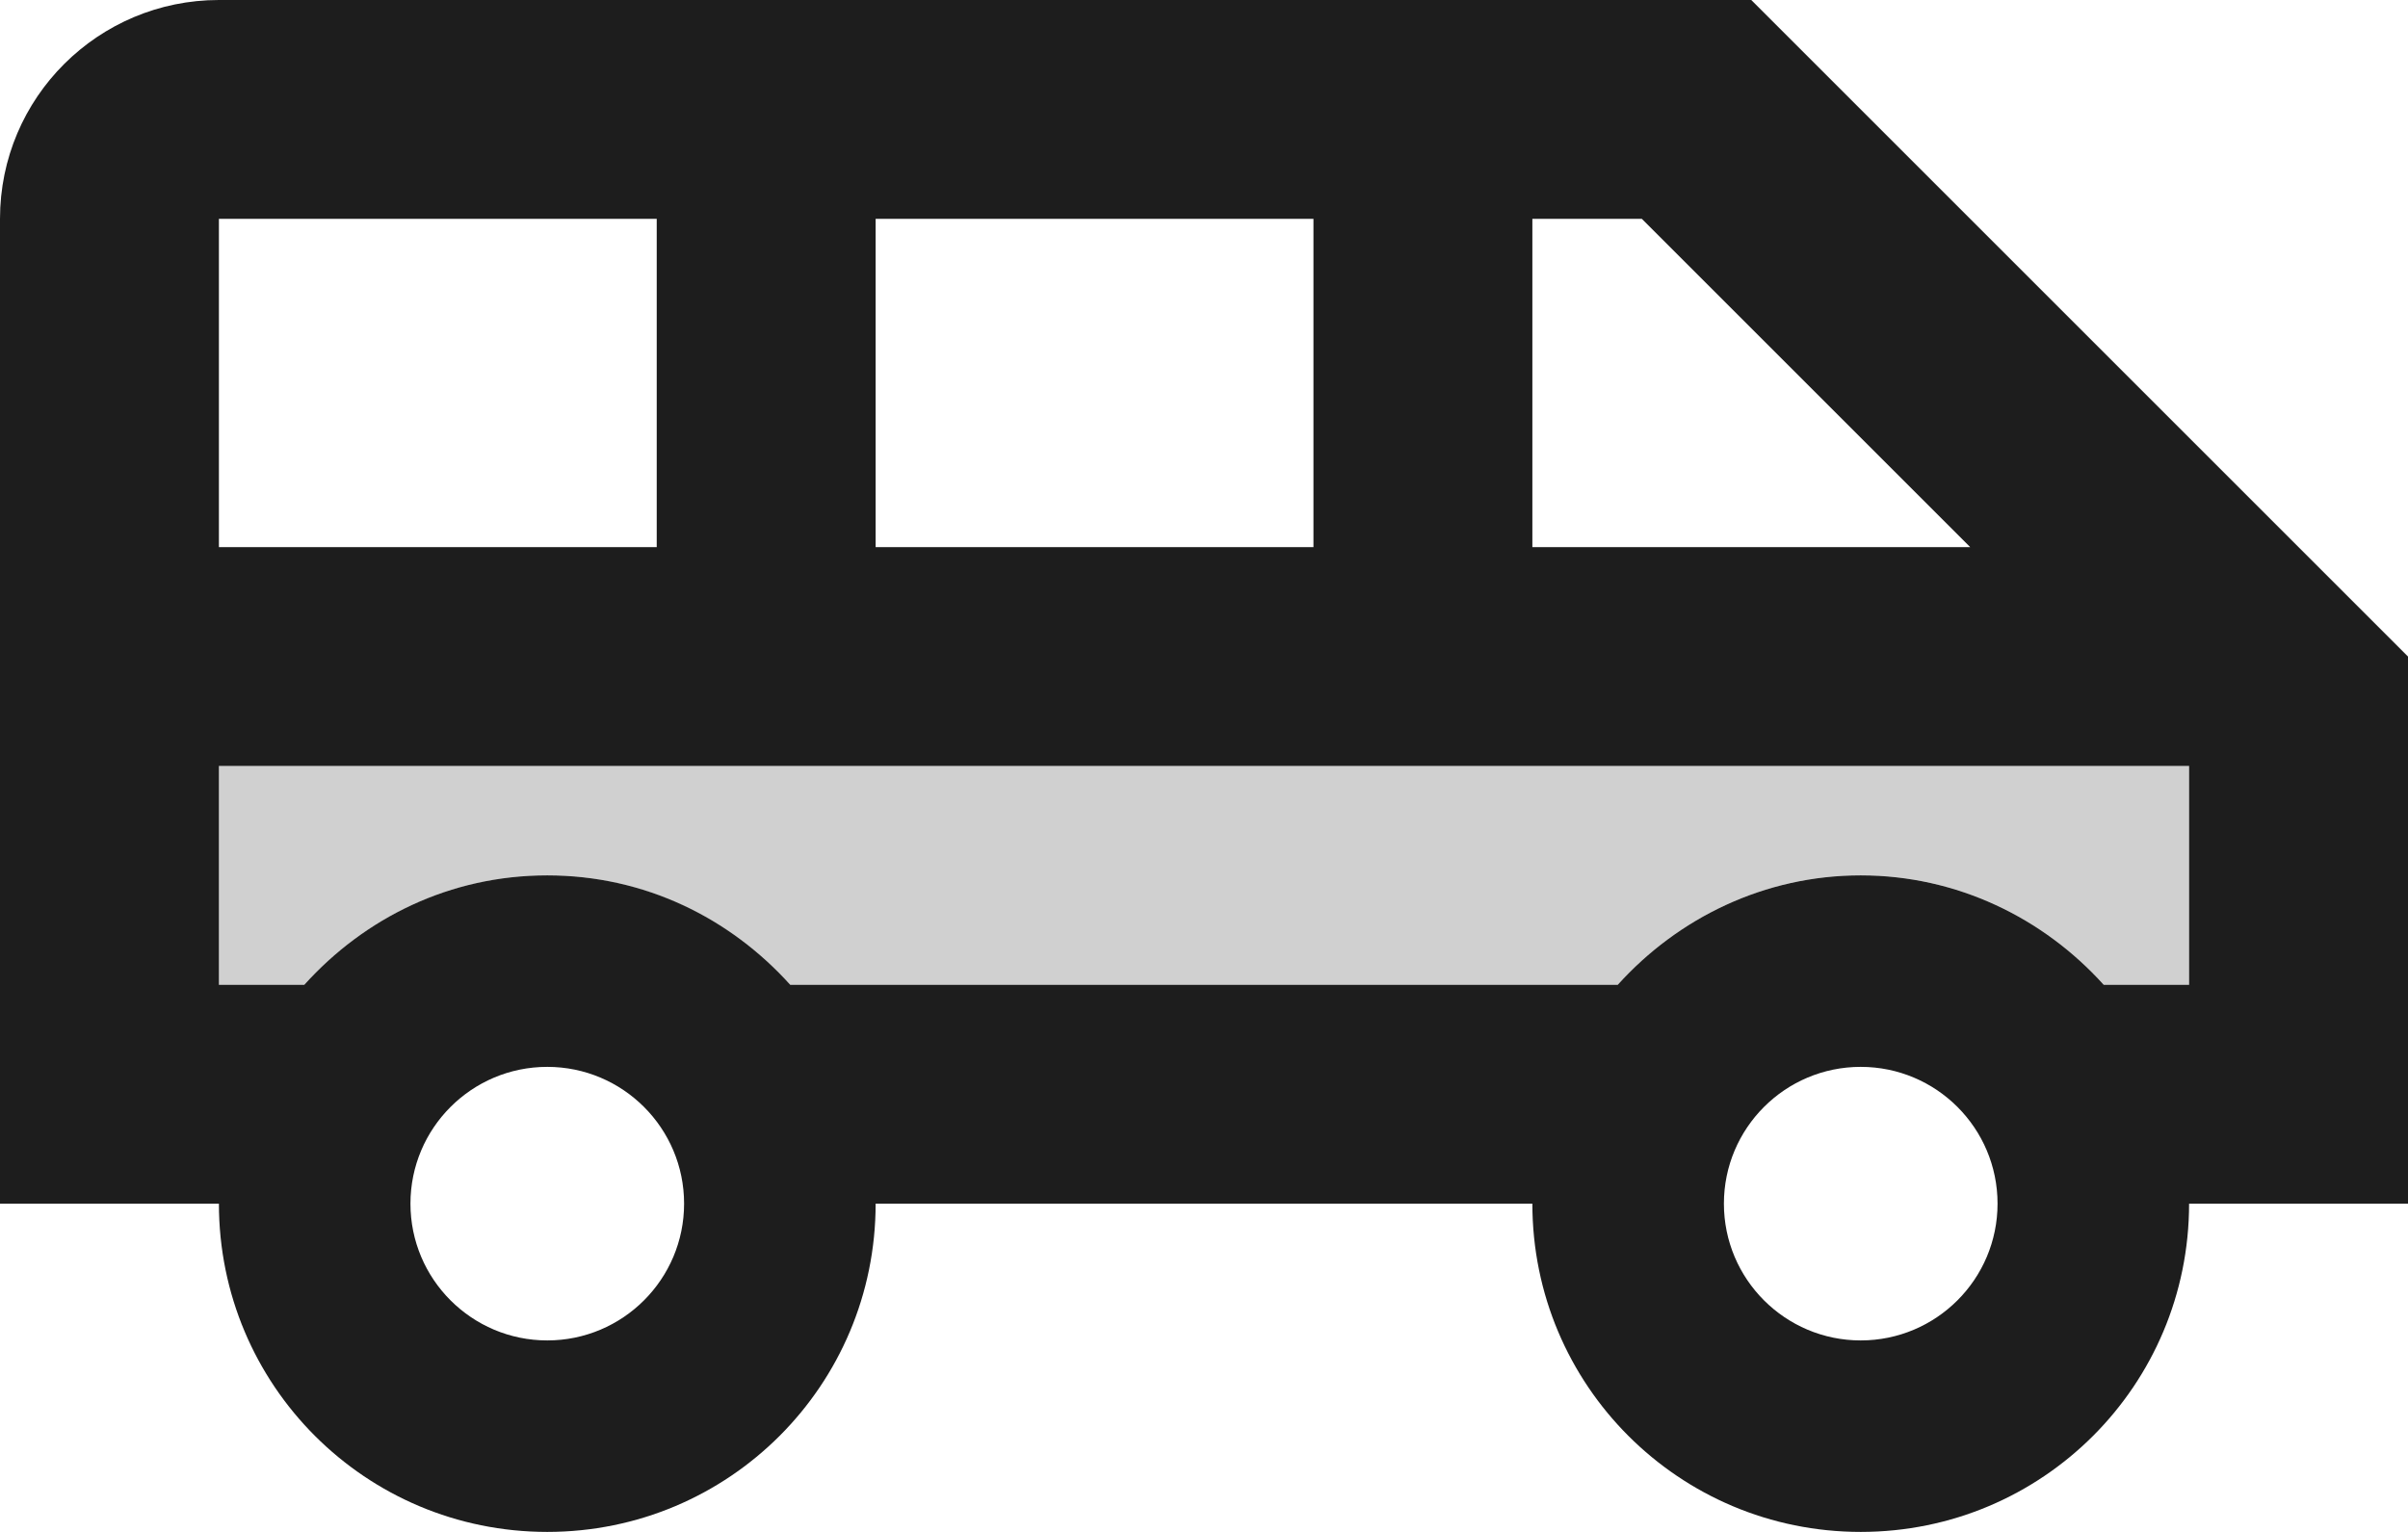 <?xml version="1.0" encoding="UTF-8"?>
<svg width="22px" height="14px" viewBox="0 0 22 14" version="1.1" xmlns="http://www.w3.org/2000/svg" xmlns:xlink="http://www.w3.org/1999/xlink">
    <!-- Generator: Sketch 52.5 (67469) - http://www.bohemiancoding.com/sketch -->
    <title>airport_shuttle</title>
    <desc>Created with Sketch.</desc>
    <g id="Icons" stroke="none" stroke-width="1" fill="none" fill-rule="evenodd">
        <g id="Two-Tone" transform="translate(-781, -3925)">
            <g id="Places" transform="translate(100, 3866)">
                <g id="Two-Tone-/-Places-/-airport_shuttle" transform="translate(680, 54)">
                    <g>
                        <polygon id="Path" points="0 0 24 0 24 24 0 24"></polygon>
                        <path d="M3,14 L3.78,14 C4.33,13.39 5.12,13 6,13 C6.88,13 7.67,13.39 8.22,14 L15.78,14 C16.33,13.39 17.12,13 18,13 C18.88,13 19.67,13.39 20.22,14 L21,14 L21,12 L3,12 L3,14 Z" id="🔹-Secondary-Color" fill="#D0D0D0"></path>
                        <path d="M17,5 L3,5 C1.9,5 1,5.89 1,7 L1,16 L3,16 C3,17.66 4.34,19 6,19 C7.66,19 9,17.66 9,16 L15,16 C15,17.66 16.34,19 18,19 C19.66,19 21,17.66 21,16 L23,16 L23,11 L17,5 Z M15,7 L16,7 L19,10 L15,10 L15,7 Z M9,7 L13,7 L13,10 L9,10 L9,7 Z M3,7 L7,7 L7,10 L3,10 L3,7 Z M6,17.25 C5.31,17.25 4.75,16.69 4.75,16 C4.75,15.31 5.31,14.75 6,14.75 C6.69,14.75 7.25,15.31 7.25,16 C7.25,16.69 6.69,17.25 6,17.25 Z M18,17.25 C17.31,17.25 16.75,16.69 16.75,16 C16.75,15.31 17.31,14.75 18,14.75 C18.69,14.75 19.25,15.31 19.25,16 C19.25,16.69 18.69,17.25 18,17.25 Z M21,14 L20.22,14 C19.67,13.39 18.88,13 18,13 C17.12,13 16.33,13.39 15.78,14 L8.22,14 C7.67,13.39 6.89,13 6,13 C5.11,13 4.33,13.39 3.78,14 L3,14 L3,12 L21,12 L21,14 Z" id="🔹-Primary-Color" fill="#1D1D1D"></path>
                    </g>
                </g>
            </g>
        </g>
    </g>
</svg>
